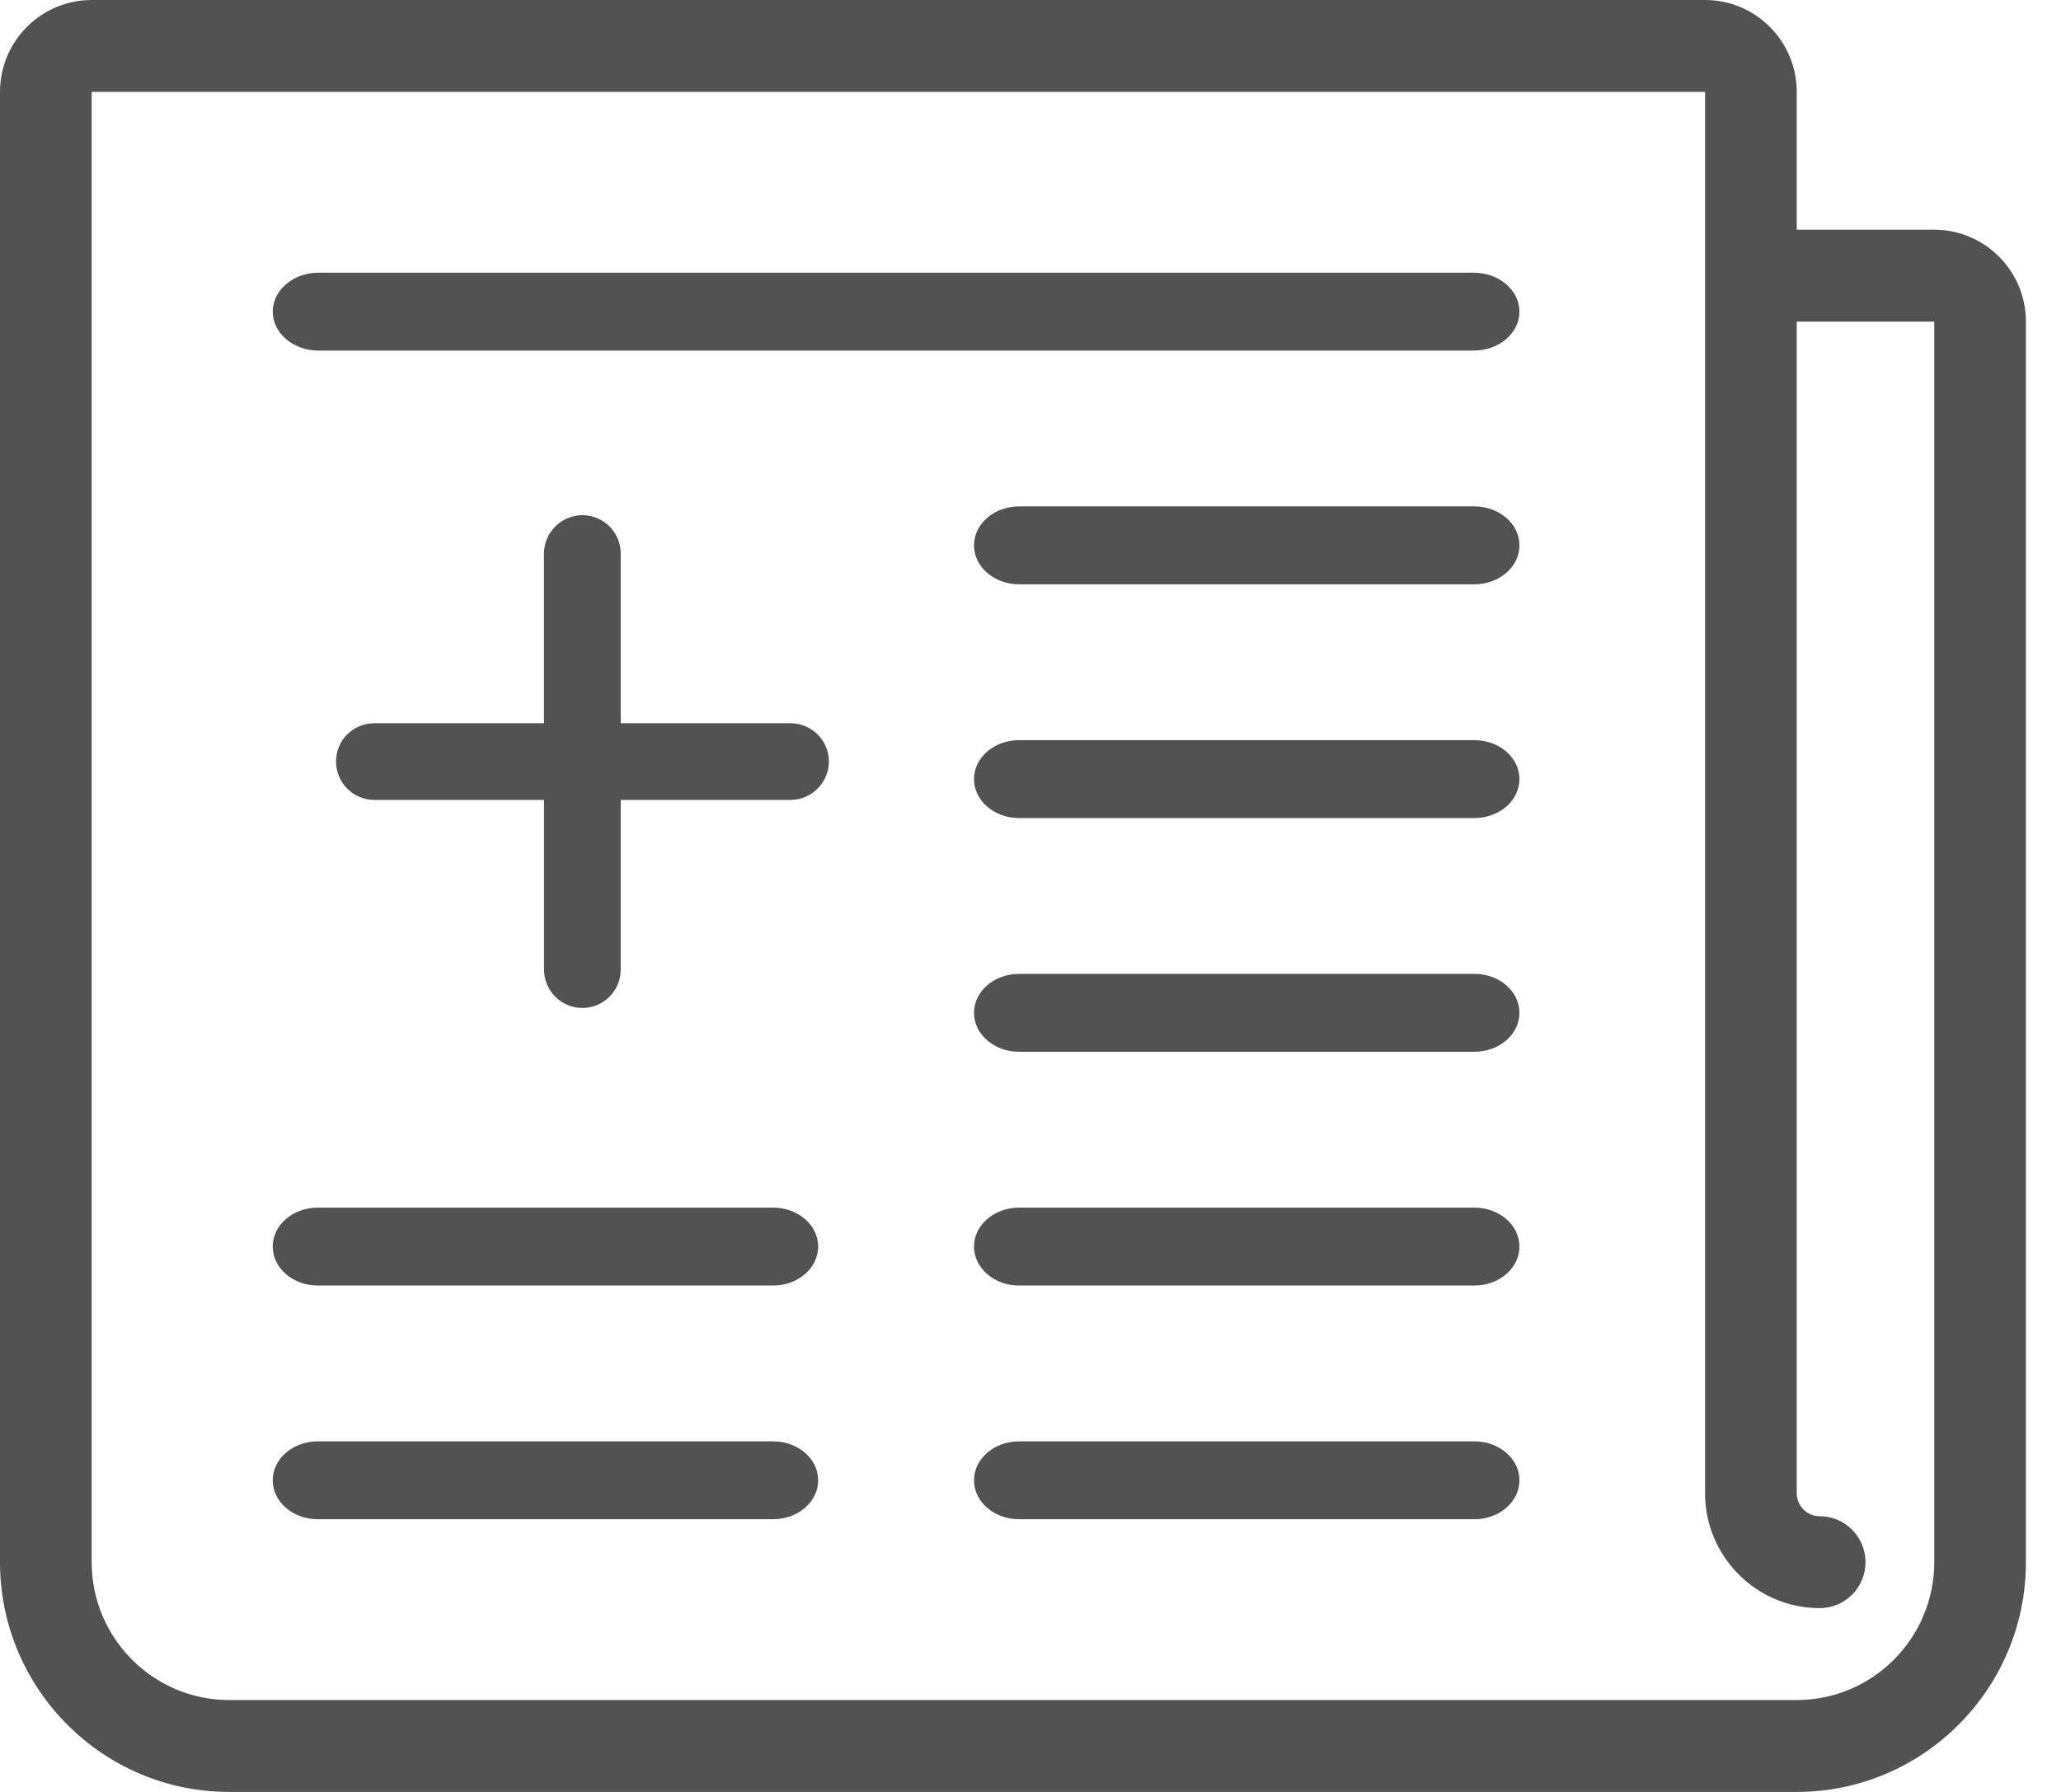 <?xml version="1.0" encoding="UTF-8"?>
<svg width="46px" height="40px" viewBox="0 0 46 40" version="1.1" xmlns="http://www.w3.org/2000/svg" xmlns:xlink="http://www.w3.org/1999/xlink">
    <!-- Generator: Sketch 46.2 (44496) - http://www.bohemiancoding.com/sketch -->
    <title>newspaper-folded</title>
    <desc>Created with Sketch.</desc>
    <defs></defs>
    <g id="Page-3" stroke="none" stroke-width="1" fill="none" fill-rule="evenodd">
        <g id="2.0.0-home" transform="translate(-251, -487)" fill-rule="nonzero">
            <g id="Group-8" transform="translate(201, 475)">
                <g id="newspaper-folded" transform="translate(50, 12)">
                    <path d="M17.255,32.174 L7.093,32.174 C6.537,32.174 6.087,32.563 6.087,33.043 C6.087,33.524 6.537,33.913 7.093,33.913 L17.255,33.913 C17.81,33.913 18.261,33.524 18.261,33.043 C18.261,32.563 17.81,32.174 17.255,32.174 Z" id="Shape" fill="#525252"></path>
                    <path d="M32.907,32.174 L22.745,32.174 C22.19,32.174 21.739,32.563 21.739,33.043 C21.739,33.524 22.19,33.913 22.745,33.913 L32.907,33.913 C33.463,33.913 33.913,33.524 33.913,33.043 C33.913,32.563 33.463,32.174 32.907,32.174 Z" id="Shape" fill="#525252"></path>
                    <path d="M32.89,6.087 L7.11,6.087 C6.545,6.087 6.087,6.476 6.087,6.957 C6.087,7.437 6.545,7.826 7.11,7.826 L32.89,7.826 C33.455,7.826 33.913,7.437 33.913,6.957 C33.913,6.476 33.455,6.087 32.89,6.087 Z" id="Shape" fill="#525252"></path>
                    <path d="M32.907,11.304 L22.745,11.304 C22.19,11.304 21.739,11.694 21.739,12.174 C21.739,12.654 22.19,13.043 22.745,13.043 L32.907,13.043 C33.463,13.043 33.913,12.654 33.913,12.174 C33.913,11.694 33.463,11.304 32.907,11.304 Z" id="Shape" fill="#525252"></path>
                    <path d="M32.907,16.522 L22.745,16.522 C22.19,16.522 21.739,16.911 21.739,17.391 C21.739,17.872 22.19,18.261 22.745,18.261 L32.907,18.261 C33.463,18.261 33.913,17.872 33.913,17.391 C33.913,16.911 33.463,16.522 32.907,16.522 Z" id="Shape" fill="#525252"></path>
                    <path d="M32.907,21.739 L22.745,21.739 C22.19,21.739 21.739,22.128 21.739,22.609 C21.739,23.089 22.19,23.478 22.745,23.478 L32.907,23.478 C33.463,23.478 33.913,23.089 33.913,22.609 C33.913,22.128 33.463,21.739 32.907,21.739 Z" id="Shape" fill="#525252"></path>
                    <path d="M32.907,26.957 L22.745,26.957 C22.19,26.957 21.739,27.346 21.739,27.826 C21.739,28.306 22.19,28.696 22.745,28.696 L32.907,28.696 C33.463,28.696 33.913,28.306 33.913,27.826 C33.913,27.346 33.463,26.957 32.907,26.957 Z" id="Shape" fill="#525252"></path>
                    <path d="M17.255,26.957 L7.093,26.957 C6.537,26.957 6.087,27.346 6.087,27.826 C6.087,28.306 6.537,28.696 7.093,28.696 L17.255,28.696 C17.81,28.696 18.261,28.306 18.261,27.826 C18.261,27.346 17.81,26.957 17.255,26.957 Z" id="Shape" fill="#525252"></path>
                    <g id="plus-symbol-(2)" transform="translate(8, 12)" stroke="#525252">
                        <path d="M0.354,5.356 C0.157,5.356 0,5.194 0,4.997 C0,4.801 0.157,4.644 0.354,4.644 L4.641,4.644 L4.641,0.358 C4.642,0.162 4.803,0 5,0 C5.197,0 5.354,0.162 5.354,0.358 L5.354,4.644 L9.641,4.644 C9.838,4.644 10,4.801 10,4.997 C10,5.194 9.838,5.356 9.641,5.356 L5.354,5.356 L5.354,9.642 C5.354,9.838 5.197,10 5,10 C4.803,10 4.642,9.838 4.642,9.642 L4.642,5.356 L0.354,5.356 Z" id="Shape"></path>
                    </g>
                    <path d="M43.171,5.128 L40.102,5.128 L40.102,2.051 C40.102,0.92 39.184,0 38.056,0 L2.046,0 C0.918,0 0,0.92 0,2.051 L0,34.872 C0,37.699 2.295,40 5.115,40 L40.102,40 C42.923,40 45.217,37.699 45.217,34.872 L45.217,7.179 C45.217,6.048 44.3,5.128 43.171,5.128 Z M43.171,34.872 C43.171,36.568 41.795,37.949 40.102,37.949 L5.115,37.949 C3.423,37.949 2.046,36.568 2.046,34.872 L2.046,2.051 L38.056,2.051 L38.056,33.333 C38.056,34.747 39.204,35.897 40.614,35.897 C41.179,35.897 41.637,35.438 41.637,34.872 C41.637,34.305 41.179,33.846 40.614,33.846 C40.332,33.846 40.102,33.616 40.102,33.333 L40.102,7.179 L43.171,7.179 L43.171,34.872 Z" id="Shape" fill="#525252"></path>
                </g>
            </g>
        </g>
    </g>
</svg>
